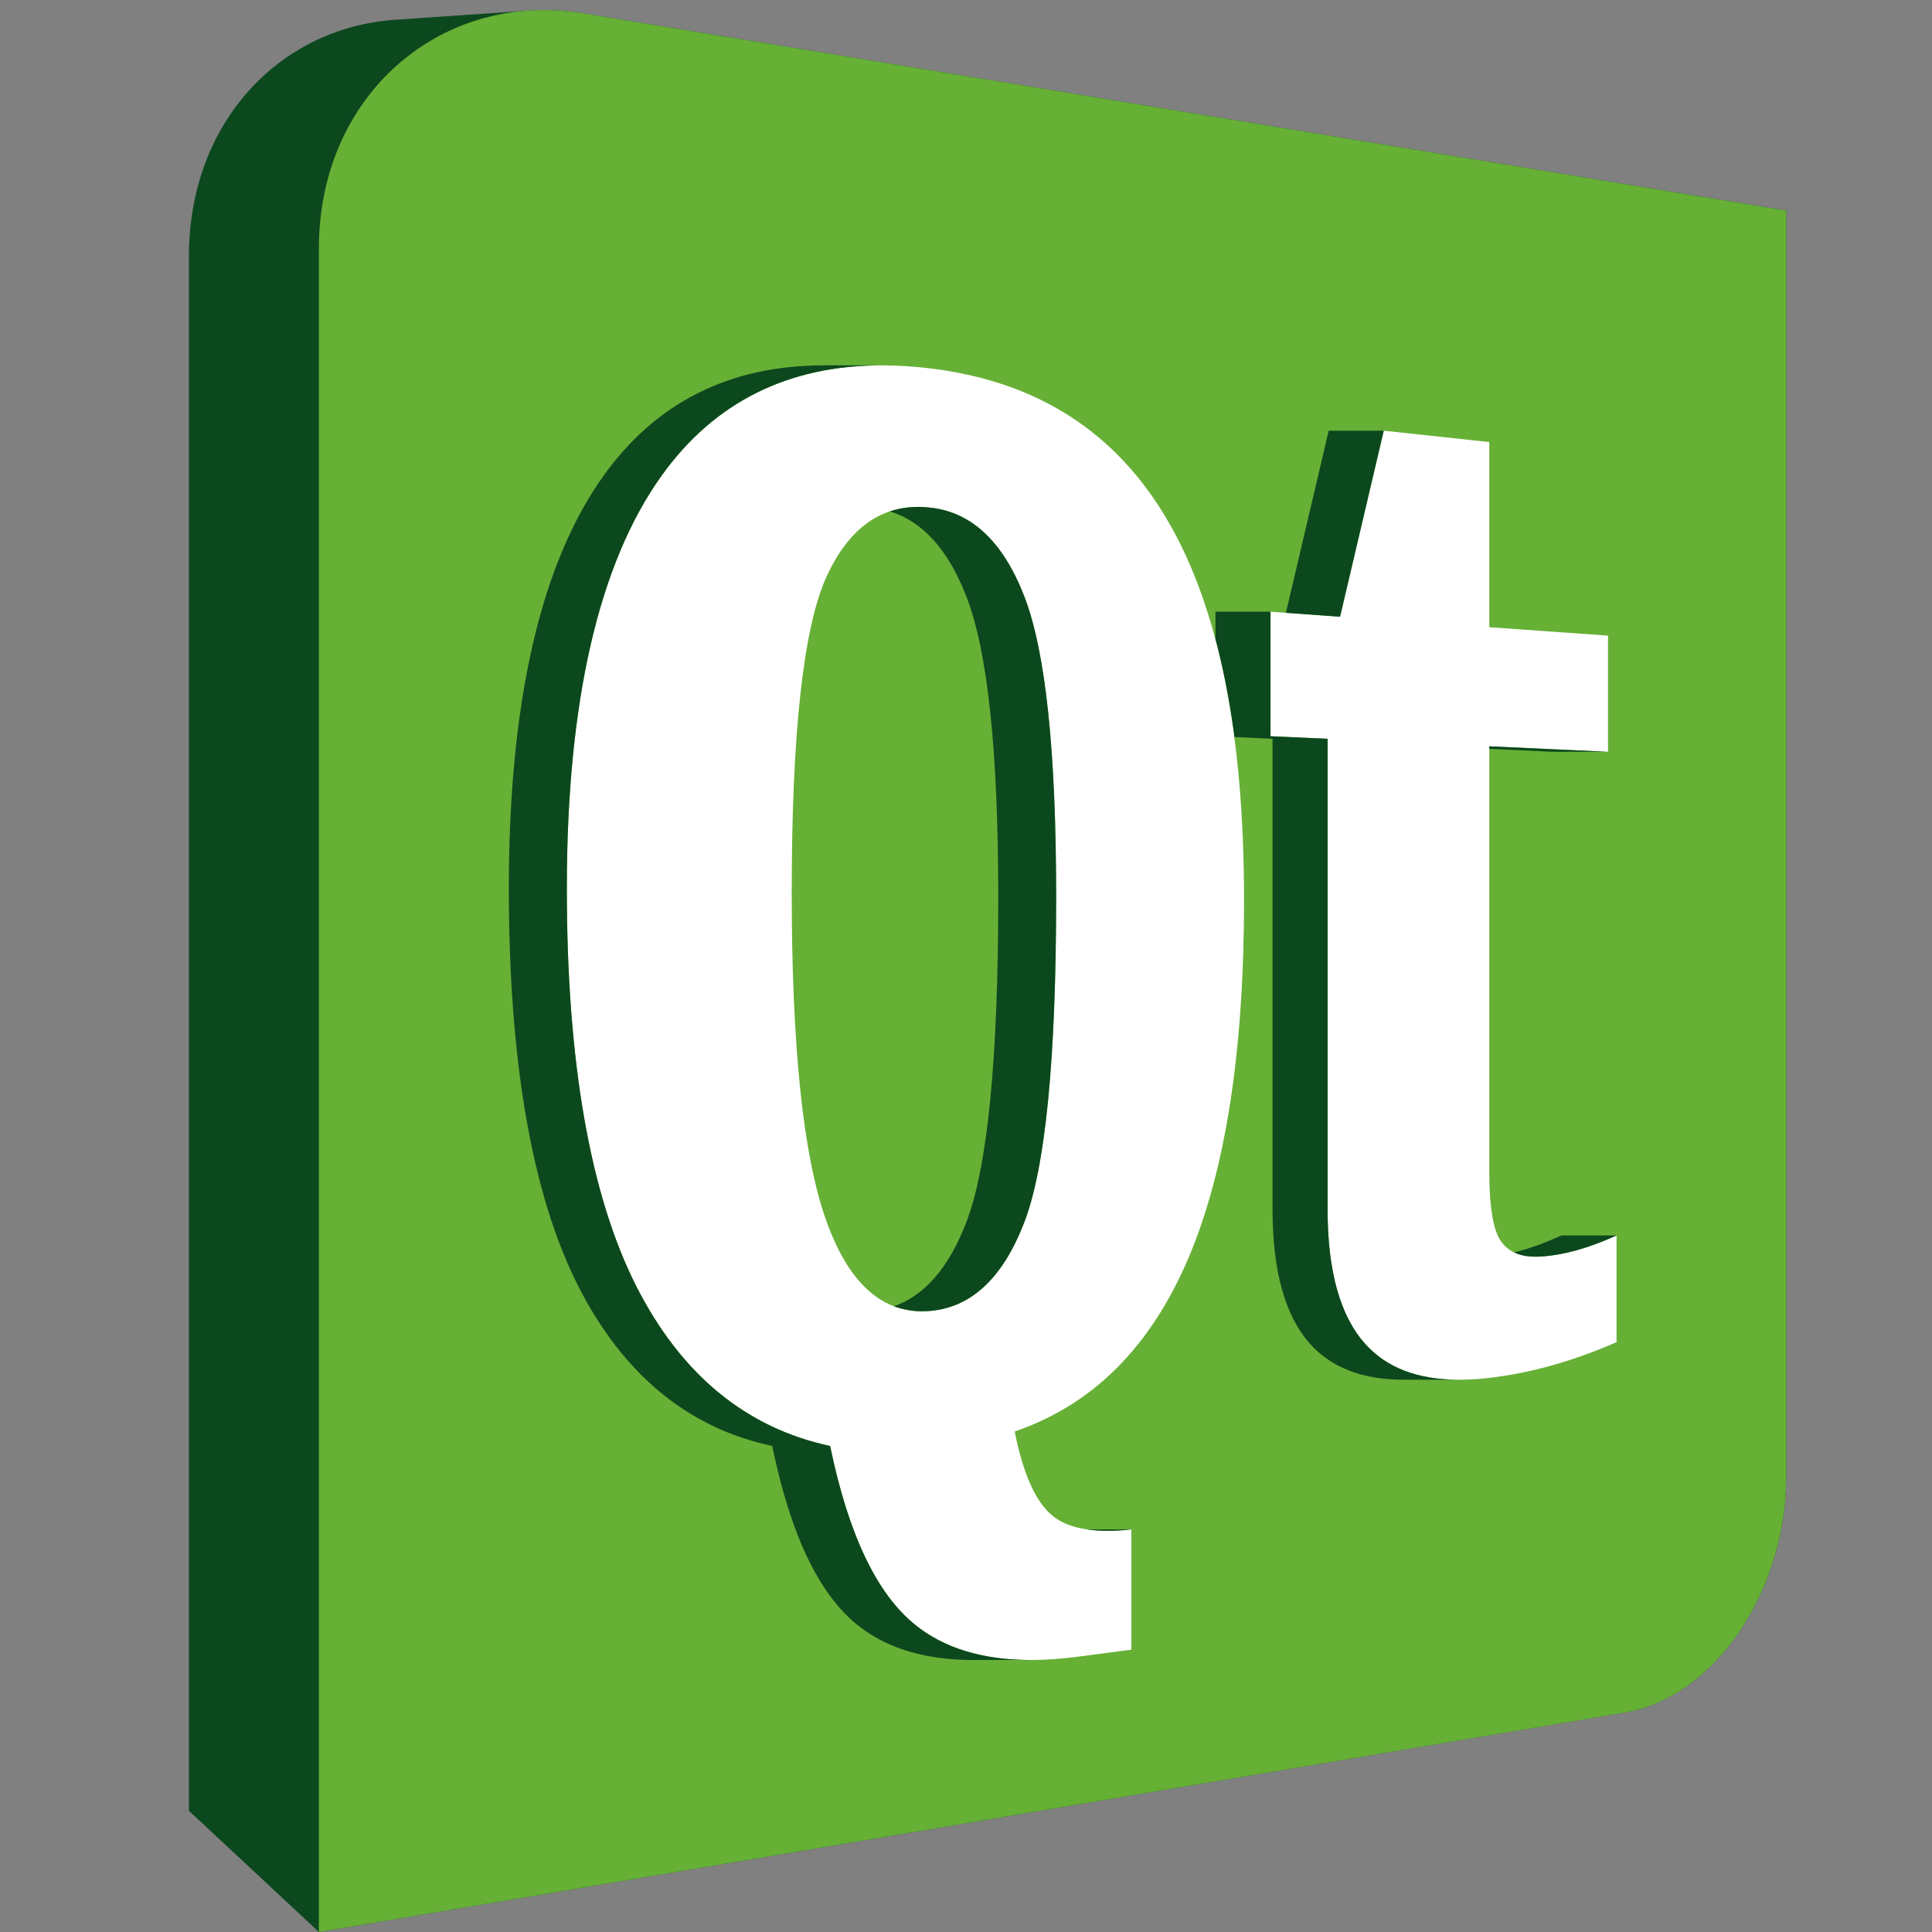 <?xml version="1.0" encoding="UTF-8" standalone="no"?>
<svg
   xmlns:dc="http://purl.org/dc/elements/1.1/"
   xmlns:cc="http://creativecommons.org/ns#"
   xmlns:rdf="http://www.w3.org/1999/02/22-rdf-syntax-ns#"
   xmlns:svg="http://www.w3.org/2000/svg"
   xmlns="http://www.w3.org/2000/svg"
   xmlns:sodipodi="http://sodipodi.sourceforge.net/DTD/sodipodi-0.dtd"
   xmlns:inkscape="http://www.inkscape.org/namespaces/inkscape"
   stroke-miterlimit="10"
   viewBox="0 0 210.881 210.882"
   id="svg2"
   sodipodi:version="0.32"
   inkscape:version="0.91 r13725"
   width="900"
   height="900"
   sodipodi:docname="Qt_logo_2013.svg"
   inkscape:output_extension="org.inkscape.output.svg.inkscape"
   version="1.0"
   style="clip-rule:evenodd;stroke-miterlimit:10">
  <rect x="0" y="0" width="210.881" height="210.882" fill="#808080" stroke="none"/>
  <sodipodi:namedview
     inkscape:window-height="838"
     inkscape:window-width="1361"
     inkscape:pageshadow="2"
     inkscape:pageopacity="0.0"
     guidetolerance="10.0"
     gridtolerance="10.0"
     objecttolerance="10.0"
     borderopacity="1.0"
     bordercolor="#666666"
     pagecolor="#ffffff"
     id="base"
     showgrid="false"
     inkscape:zoom="0.34494937"
     inkscape:cx="751.18411"
     inkscape:cy="159.99528"
     inkscape:window-x="280"
     inkscape:window-y="120"
     inkscape:current-layer="svg2"
     width="900px"
     inkscape:window-maximized="0" />
  <desc
     id="desc4">SVG generated by Lineform</desc>
  <defs
     id="defs6">
    <inkscape:perspective
       sodipodi:type="inkscape:persp3d"
       inkscape:vp_x="0 : 526.18106 : 1"
       inkscape:vp_y="0 : 999.99994 : 0"
       inkscape:vp_z="744.09444 : 526.18106 : 1"
       inkscape:persp3d-origin="372.04721 : 350.78736 : 1"
       id="perspective31" />
  </defs>
  <g
     id="g8"
     transform="translate(20.619,1.101)">
    <path
       d="M 43.08,0.36 C 40.94,0 38.84,-0.08 36.81,0.08 l -0.01,0 c 0,0 -13.88,0.94 -14.51,0.99 C 9.62,2.08 0,12.5 0,26.89 l 0,169.66 14.19,13.23 142.6,-23.97 c 9.81,-1.7 17.56,-13.27 17.56,-25.77 l 0,-138.16 L 43.08,0.36"
       id="path10"
       style="fill:#0c481e"
       inkscape:connector-curvature="0" />
    <path
       d="m 174.35,160.04 c 0,12.5 -7.75,24.07 -17.56,25.78 l -142.6,23.96 0,-183.79 c 0,-16.72 13.34,-28.2 28.89,-25.63 l 131.27,21.52 0,138.16"
       id="path12"
       style="fill:#66b036"
       inkscape:connector-curvature="0" />
    <path
       d="m 130.42,45.91 11.52,1.24 0,20.21 12.96,0.92 0,12.68 -12.96,-0.6 0,46.33 c 0,4.03 0.44,6.62 1.34,7.79 0.8,1.07 2.04,1.59 3.71,1.59 0.16,0 0.33,0 0.49,-0.01 2.55,-0.15 5.33,-0.93 8.35,-2.31 l 0,11.65 c -5.14,2.25 -10.18,3.6 -15.13,4.02 -0.71,0.05 -1.41,0.08 -2.08,0.08 -4.48,0 -7.9,-1.3 -10.24,-3.93 -2.73,-3.05 -4.09,-7.95 -4.09,-14.67 l 0,-51.36 -6.23,-0.28 0,-13.59 7.59,0.55 4.77,-20.31"
       id="path14"
       style="fill:#ffffff"
       inkscape:connector-curvature="0" />
    <path
       d="m 154.9,80.96 -12.96,-0.6 0,0.28 6.94,0.32 6.02,0"
       id="path16"
       style="fill:#0c481e"
       inkscape:connector-curvature="0" />
    <path
       d="m 144.64,135.6 c 0.66,0.32 1.43,0.47 2.35,0.47 0.16,0 0.33,0 0.49,-0.01 2.55,-0.15 5.33,-0.93 8.35,-2.31 l -6.02,0 c -1.82,0.83 -3.53,1.46 -5.17,1.85"
       id="path18"
       style="fill:#0c481e"
       inkscape:connector-curvature="0" />
    <path
       d="m 128.38,145.57 c -2.73,-3.05 -4.09,-7.95 -4.09,-14.67 l 0,-51.36 -6.23,-0.28 0,-13.59 -6.01,0 0,3.04 c 0.87,3.27 1.55,6.82 2.06,10.64 l 4.17,0.19 0,51.36 c 0,6.72 1.36,11.62 4.09,14.67 2.34,2.63 5.76,3.93 10.24,3.93 l 6.01,0 c -4.48,0 -7.9,-1.3 -10.24,-3.93 z m 2.04,-99.66 -6.01,0 -4.67,19.88 5.91,0.43 4.77,-20.31"
       id="path20"
       style="fill:#0c481e"
       inkscape:connector-curvature="0" />
    <path
       d="m 91.15,132.4 c 2.35,-6.04 3.51,-17.91 3.51,-35.61 0,-15.89 -1.15,-26.82 -3.48,-32.81 -2.34,-6.03 -5.83,-9.29 -10.52,-9.7 -0.36,-0.03 -0.71,-0.05 -1.06,-0.05 -4.34,0 -7.68,2.54 -10.01,7.63 -2.52,5.54 -3.79,17.04 -3.79,34.44 0,16.81 1.24,28.75 3.74,35.75 2.35,6.67 5.87,9.98 10.5,9.98 0.21,0 0.41,-0.01 0.62,-0.02 4.63,-0.3 8.12,-3.5 10.49,-9.61 m 17.98,3.75 c -4.12,9.71 -10.4,16.06 -18.99,19 0.87,4.45 2.18,7.45 3.92,9.02 1.35,1.22 3.43,1.82 6.22,1.82 0.81,0 1.68,-0.05 2.59,-0.15 l 0,13.12 -5.96,0.79 c -1.75,0.22 -3.42,0.34 -5,0.34 -5.22,0 -9.44,-1.27 -12.62,-3.83 -4.21,-3.37 -7.31,-9.89 -9.3,-19.53 -9.13,-1.95 -16.26,-7.76 -21.19,-17.5 -5,-9.91 -7.55,-24.4 -7.55,-43.34 0,-20.43 3.49,-35.51 10.35,-45.08 5.78,-8.06 13.86,-12.03 24.02,-12.03 1.62,0 3.31,0.1 5.04,0.3 11.95,1.38 20.62,7.02 26.26,16.79 5.54,9.56 8.25,23.27 8.25,41.26 0,16.49 -2,29.45 -6.04,39.02"
       id="path22"
       style="fill:#ffffff"
       inkscape:connector-curvature="0" />
    <path
       d="m 100.28,165.99 c 0.81,0 1.67,-0.05 2.59,-0.15 l -4.83,0 c 0.67,0.1 1.45,0.15 2.24,0.15"
       id="path24"
       style="fill:#0c481e"
       inkscape:connector-curvature="0" />
    <path
       d="m 84.85,63.98 c 2.34,5.99 3.49,16.92 3.49,32.81 0,17.7 -1.16,29.57 -3.52,35.61 -1.89,4.88 -4.52,7.91 -7.86,9.08 0.97,0.36 2,0.55 3.08,0.55 0.21,0 0.41,-0.01 0.62,-0.02 4.63,-0.3 8.12,-3.5 10.49,-9.61 2.35,-6.04 3.51,-17.91 3.51,-35.61 0,-15.89 -1.15,-26.82 -3.48,-32.81 -2.34,-6.03 -5.83,-9.29 -10.52,-9.7 -0.36,-0.03 -0.71,-0.05 -1.06,-0.05 -1.09,0 -2.12,0.16 -3.08,0.49 l 0,0 c 3.6,1.11 6.37,4.21 8.33,9.26 z m -2.34,114.27 c -0.11,-0.05 -0.23,-0.1 -0.34,-0.16 -0.01,0 -0.02,-0.01 -0.03,-0.01 -0.11,-0.05 -0.21,-0.11 -0.31,-0.16 -0.02,-0.01 -0.04,-0.02 -0.06,-0.03 -0.09,-0.05 -0.18,-0.1 -0.28,-0.15 -0.03,-0.02 -0.05,-0.03 -0.08,-0.05 -0.08,-0.04 -0.17,-0.09 -0.25,-0.14 -0.04,-0.02 -0.07,-0.04 -0.11,-0.07 -0.07,-0.04 -0.14,-0.08 -0.21,-0.12 -0.05,-0.03 -0.1,-0.06 -0.14,-0.09 -0.06,-0.04 -0.12,-0.08 -0.18,-0.12 -0.06,-0.03 -0.11,-0.07 -0.17,-0.11 -0.05,-0.03 -0.1,-0.06 -0.15,-0.1 -0.06,-0.04 -0.13,-0.09 -0.19,-0.13 -0.04,-0.03 -0.08,-0.06 -0.12,-0.09 -0.07,-0.05 -0.15,-0.11 -0.22,-0.17 -0.03,-0.01 -0.06,-0.03 -0.08,-0.05 -0.1,-0.08 -0.2,-0.16 -0.3,-0.24 -4.21,-3.37 -7.31,-9.89 -9.3,-19.53 -9.13,-1.95 -16.26,-7.76 -21.19,-17.5 -5,-9.91 -7.55,-24.4 -7.55,-43.34 0,-20.43 3.49,-35.51 10.35,-45.08 5.78,-8.06 13.86,-12.03 24.02,-12.03 0.03,0 -6.35,-0.01 -6.35,-0.01 l 0,0.01 c -10.15,0 -18.22,3.97 -24,12.03 -6.86,9.57 -10.35,24.65 -10.35,45.08 0,18.94 2.55,33.43 7.55,43.34 4.94,9.74 12.06,15.55 21.2,17.5 1.98,9.64 5.09,16.16 9.29,19.53 3.18,2.56 7.4,3.83 12.62,3.83 0.1,0 0.2,0 0.3,0 l 5.54,0 c -3.41,-0.06 -6.38,-0.66 -8.9,-1.83 -0.01,0 -0.01,0 -0.01,-0.01"
       id="path26"
       style="fill:#0c481e"
       inkscape:connector-curvature="0" />
  </g>
</svg>
